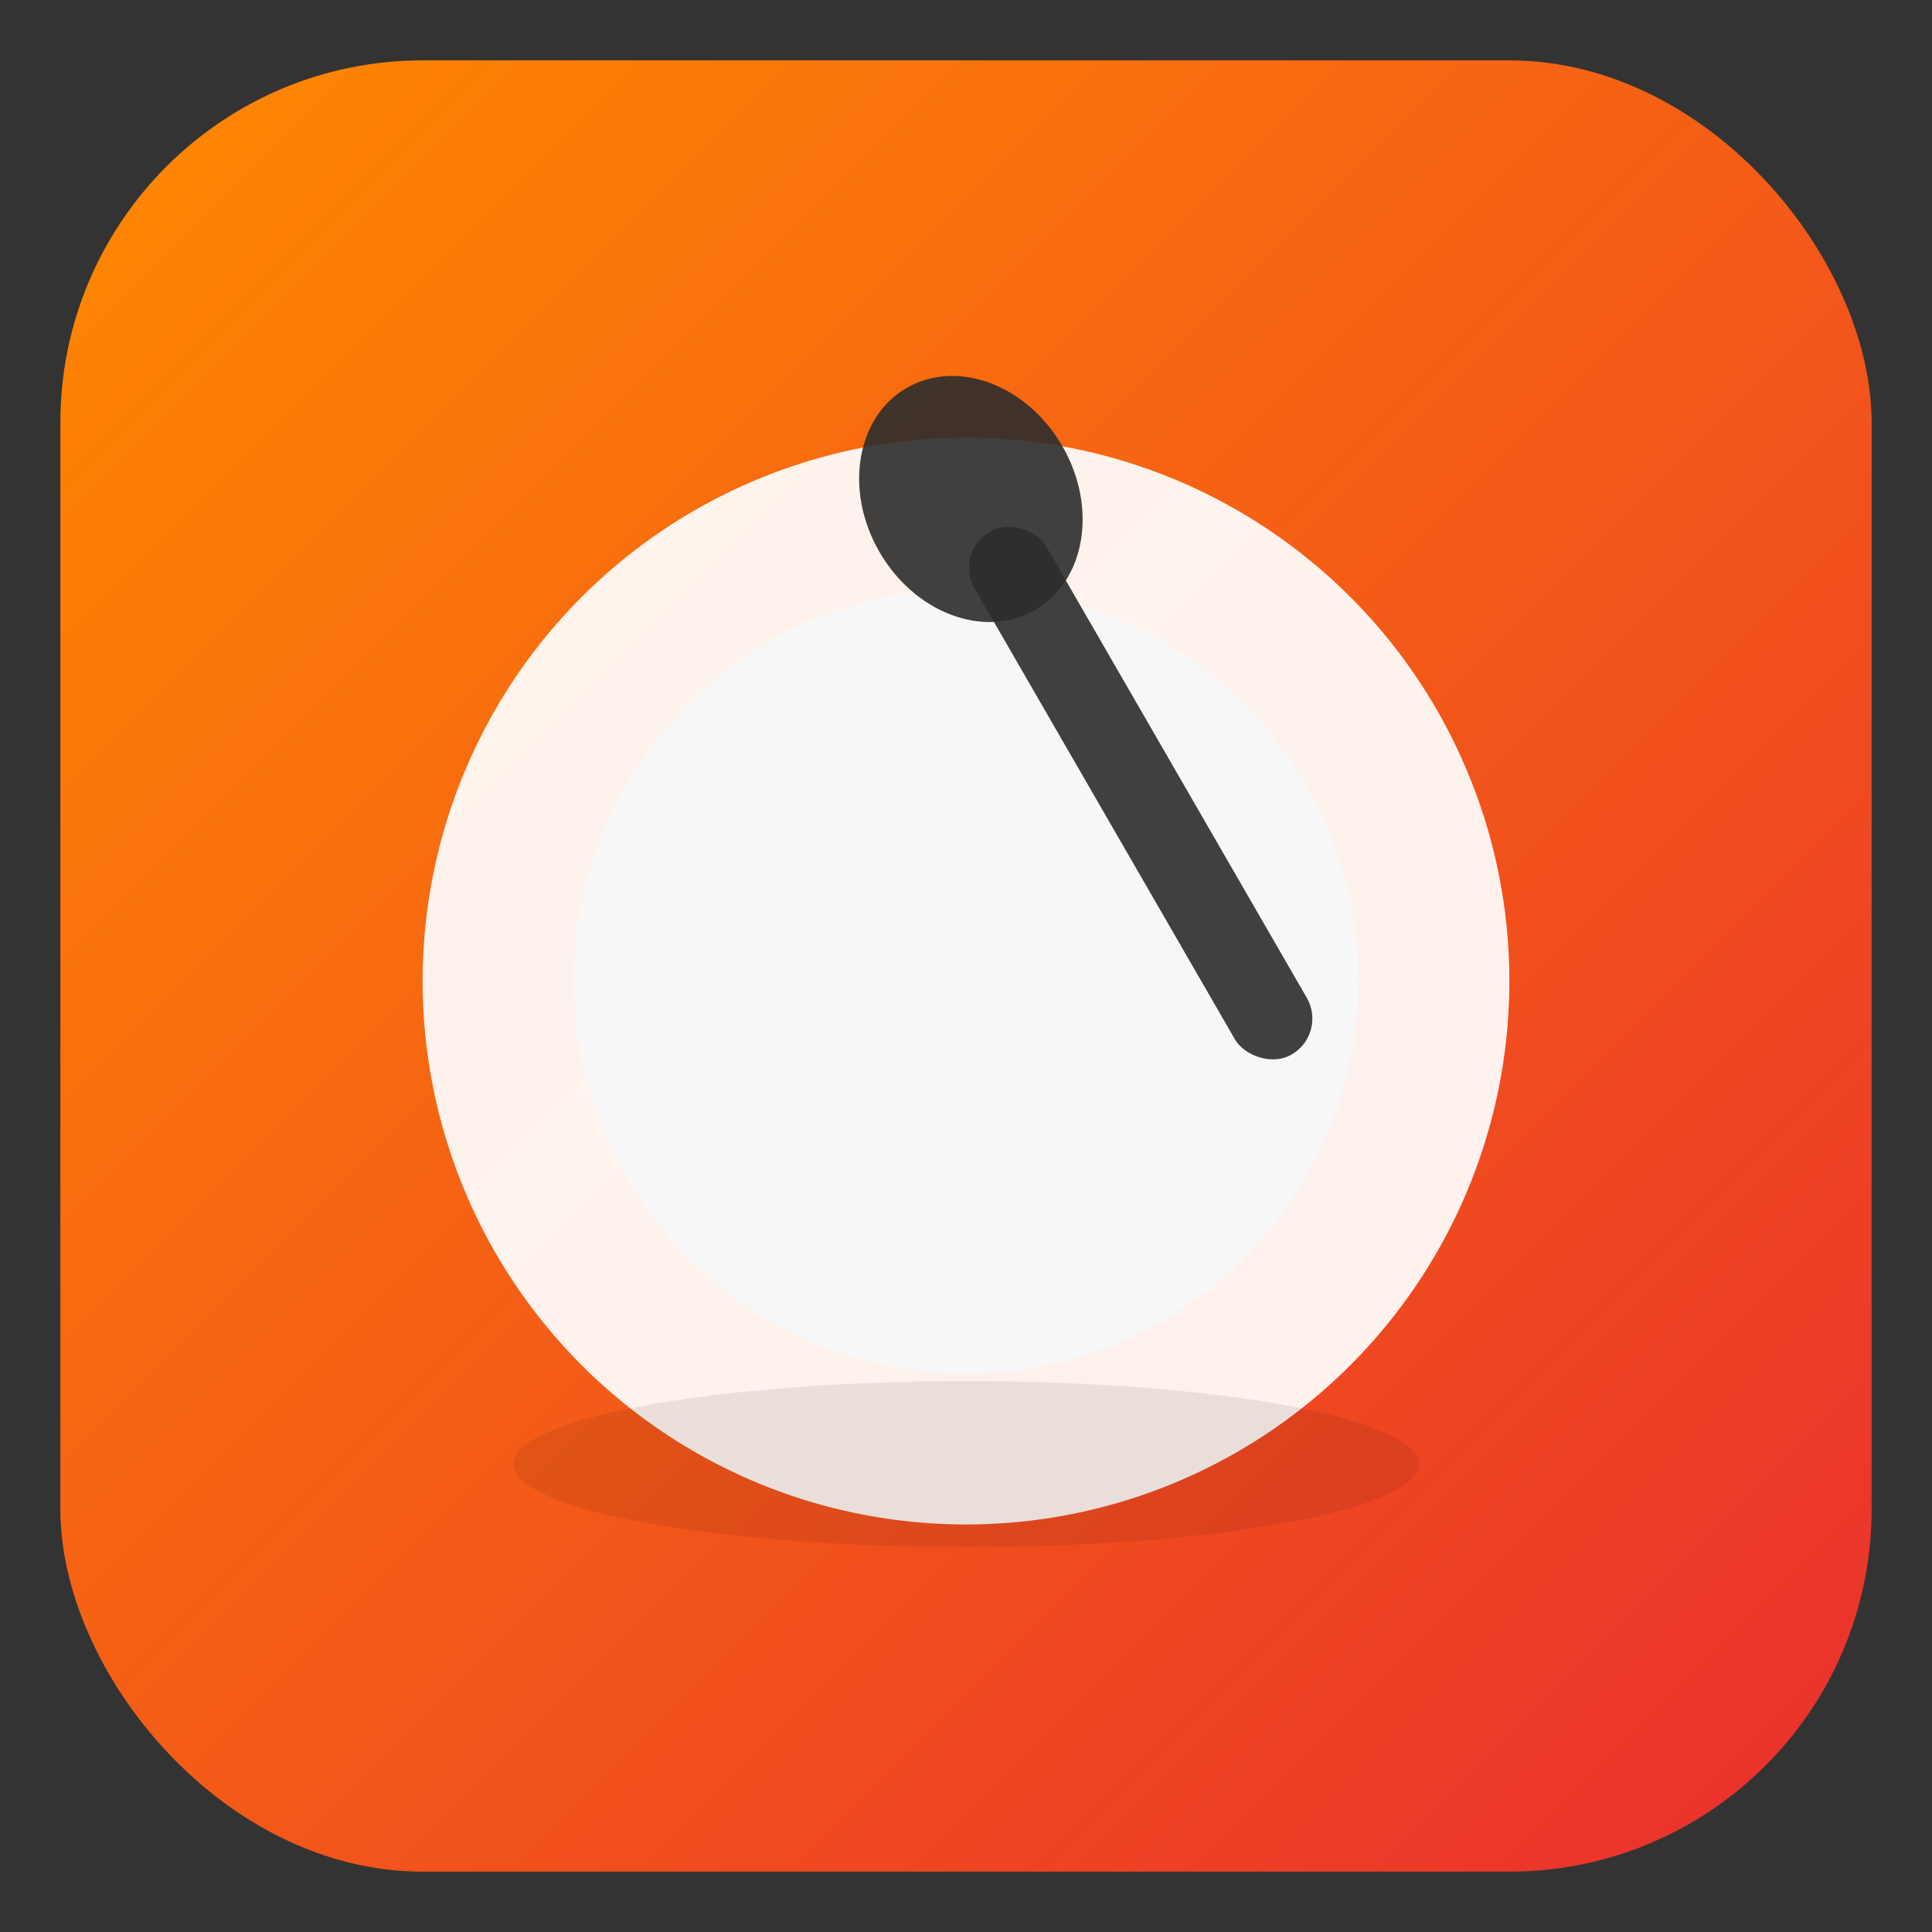 <svg width="512" height="512" viewBox="0 0 512 512" xmlns="http://www.w3.org/2000/svg" role="img" aria-labelledby="title desc">
  <rect x="0" y="0" width="512" height="512" fill="#333333" stroke="none"/>
  <title id="title">Swadist App Icon</title>
  <desc id="desc">Rounded square with warm gradient background and a plate with a spoon</desc>

  <!-- Background -->
  <defs>
    <linearGradient id="g" x1="0" y1="0" x2="1" y2="1">
      <stop offset="0%" stop-color="#FF8A00"/>
      <stop offset="100%" stop-color="#E92E2E"/>
    </linearGradient>
  </defs>
  <rect x="16" y="16" width="480" height="480" rx="96" fill="url(#g)"/>

  <!-- Plate -->
  <circle cx="256" cy="260" r="144" fill="#FFFFFF" opacity="0.92"/>
  <circle cx="256" cy="260" r="104" fill="#F7F7F7"/>

  <!-- Spoon (minimal) -->
  <g transform="translate(256 260) rotate(-30) translate(-256 -260)">
    <!-- handle -->
    <rect x="310" y="160" width="22" height="160" rx="11" fill="#2D2D2D" opacity="0.9"/>
    <!-- bowl of spoon -->
    <ellipse cx="321" cy="150" rx="28" ry="34" fill="#2D2D2D" opacity="0.9"/>
  </g>

  <!-- Subtle shadow under plate -->
  <ellipse cx="256" cy="388" rx="120" ry="22" fill="#000" opacity="0.08"/>
</svg>
